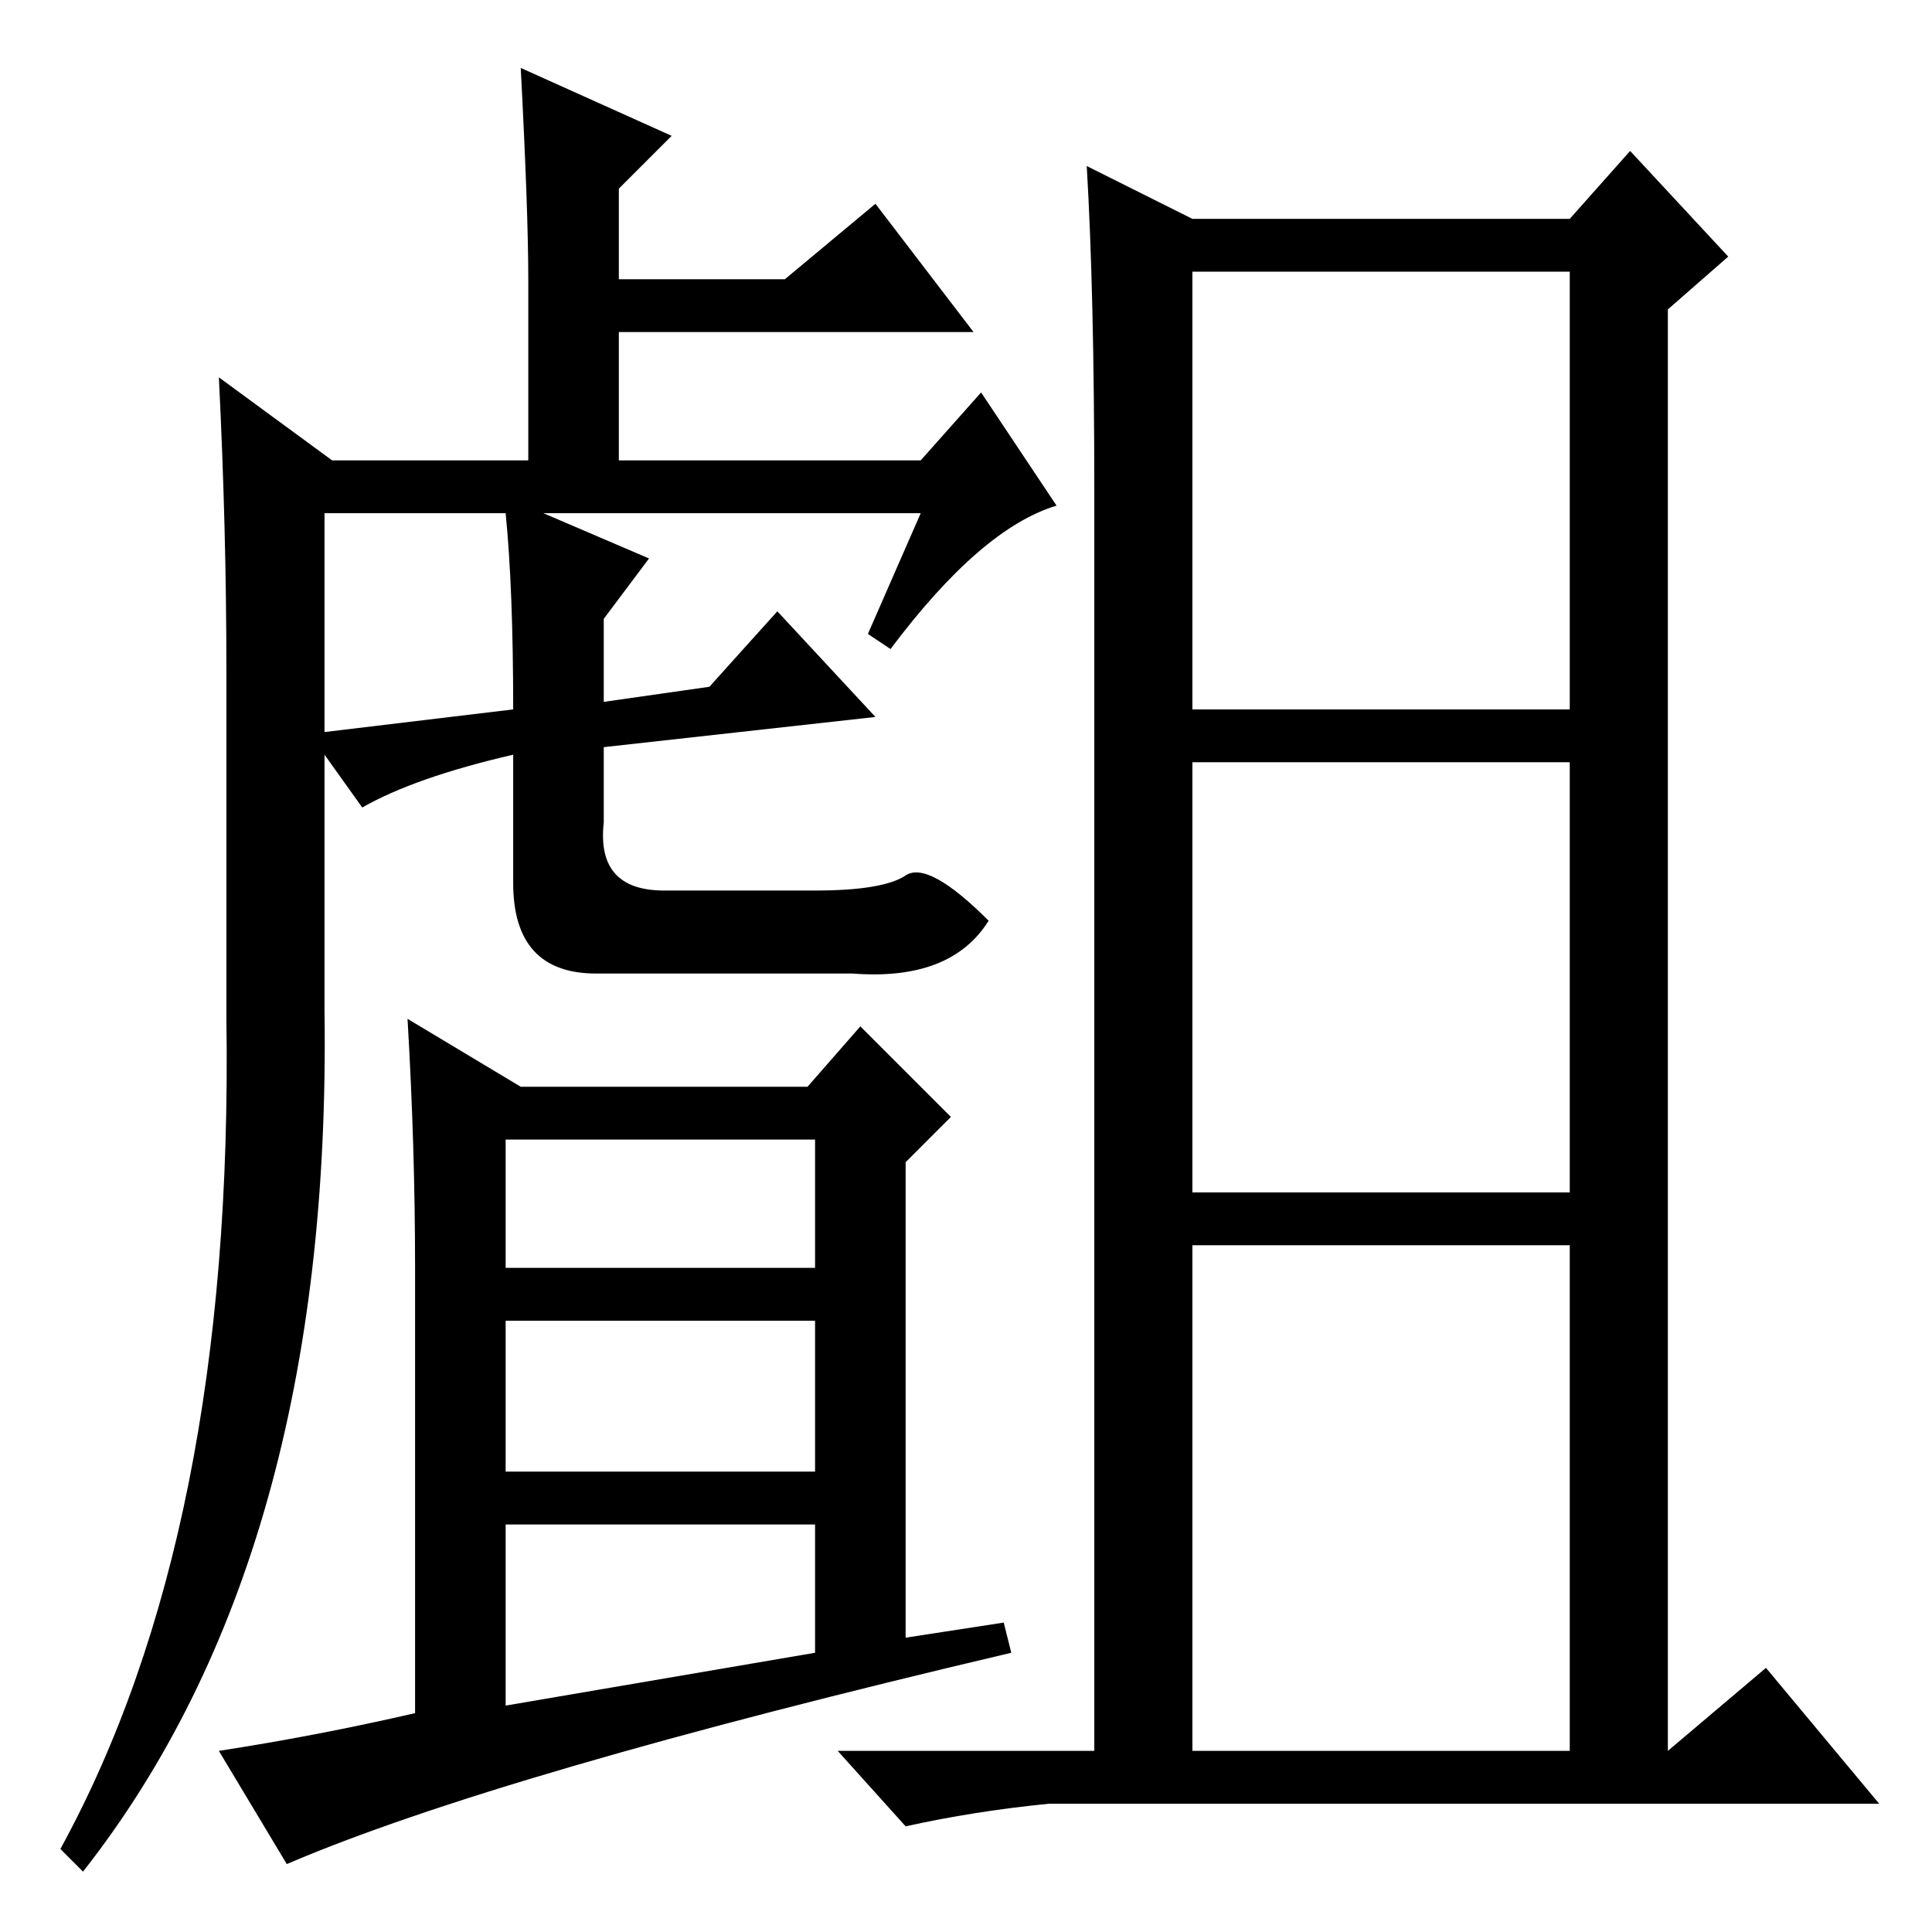 <?xml version="1.0" standalone="no"?>
<!DOCTYPE svg PUBLIC "-//W3C//DTD SVG 1.1//EN" "http://www.w3.org/Graphics/SVG/1.1/DTD/svg11.dtd" >
<svg xmlns="http://www.w3.org/2000/svg" xmlns:xlink="http://www.w3.org/1999/xlink" version="1.1" viewBox="0 -36 256 256">
  <g transform="matrix(1 0 0 -1 0 220)">
   <path fill="currentColor"
d="M30 167q0 19 -1 39l15 -11h26v24q0 9 -1 28l20 -9l-7 -7v-12h22l12 10l13 -17h-47v-17h40l8 9l10 -15q-10 -3 -22 -19l-3 2l7 16h-50l14 -6l-6 -8v-11l14 2l9 10l13 -14l-36 -4v-10q-1 -9 8 -9h20q9 0 12 2t11 -6q-5 -8 -18 -7h-34q-11 0 -11 12v17q-13 -3 -20 -7l-5 7
v-34q1 -72 -32 -114l-3 3q23 42 22 110v46zM43 159l25 3q0 16 -1 26h-24v-29zM67 88h41v17h-41v-17zM55 88q0 16 -1 33l15 -9h38l7 8l12 -12l-6 -6v-63l13 2l1 -4q-68 -16 -96 -28l-9 15q13 2 26 5v59zM67 30l41 7v17h-41v-24v0zM67 81v-20h41v20h-41zM158 24h50v67h-50v-67
zM234 35l15 -18h-110q-10 -1 -19 -3l-9 10h34v167q0 26 -1 43l14 -7h50l8 9l13 -14l-8 -7v-191zM158 162h50v58h-50v-58zM158 98h50v57h-50v-57z" />
  </g>

</svg>
